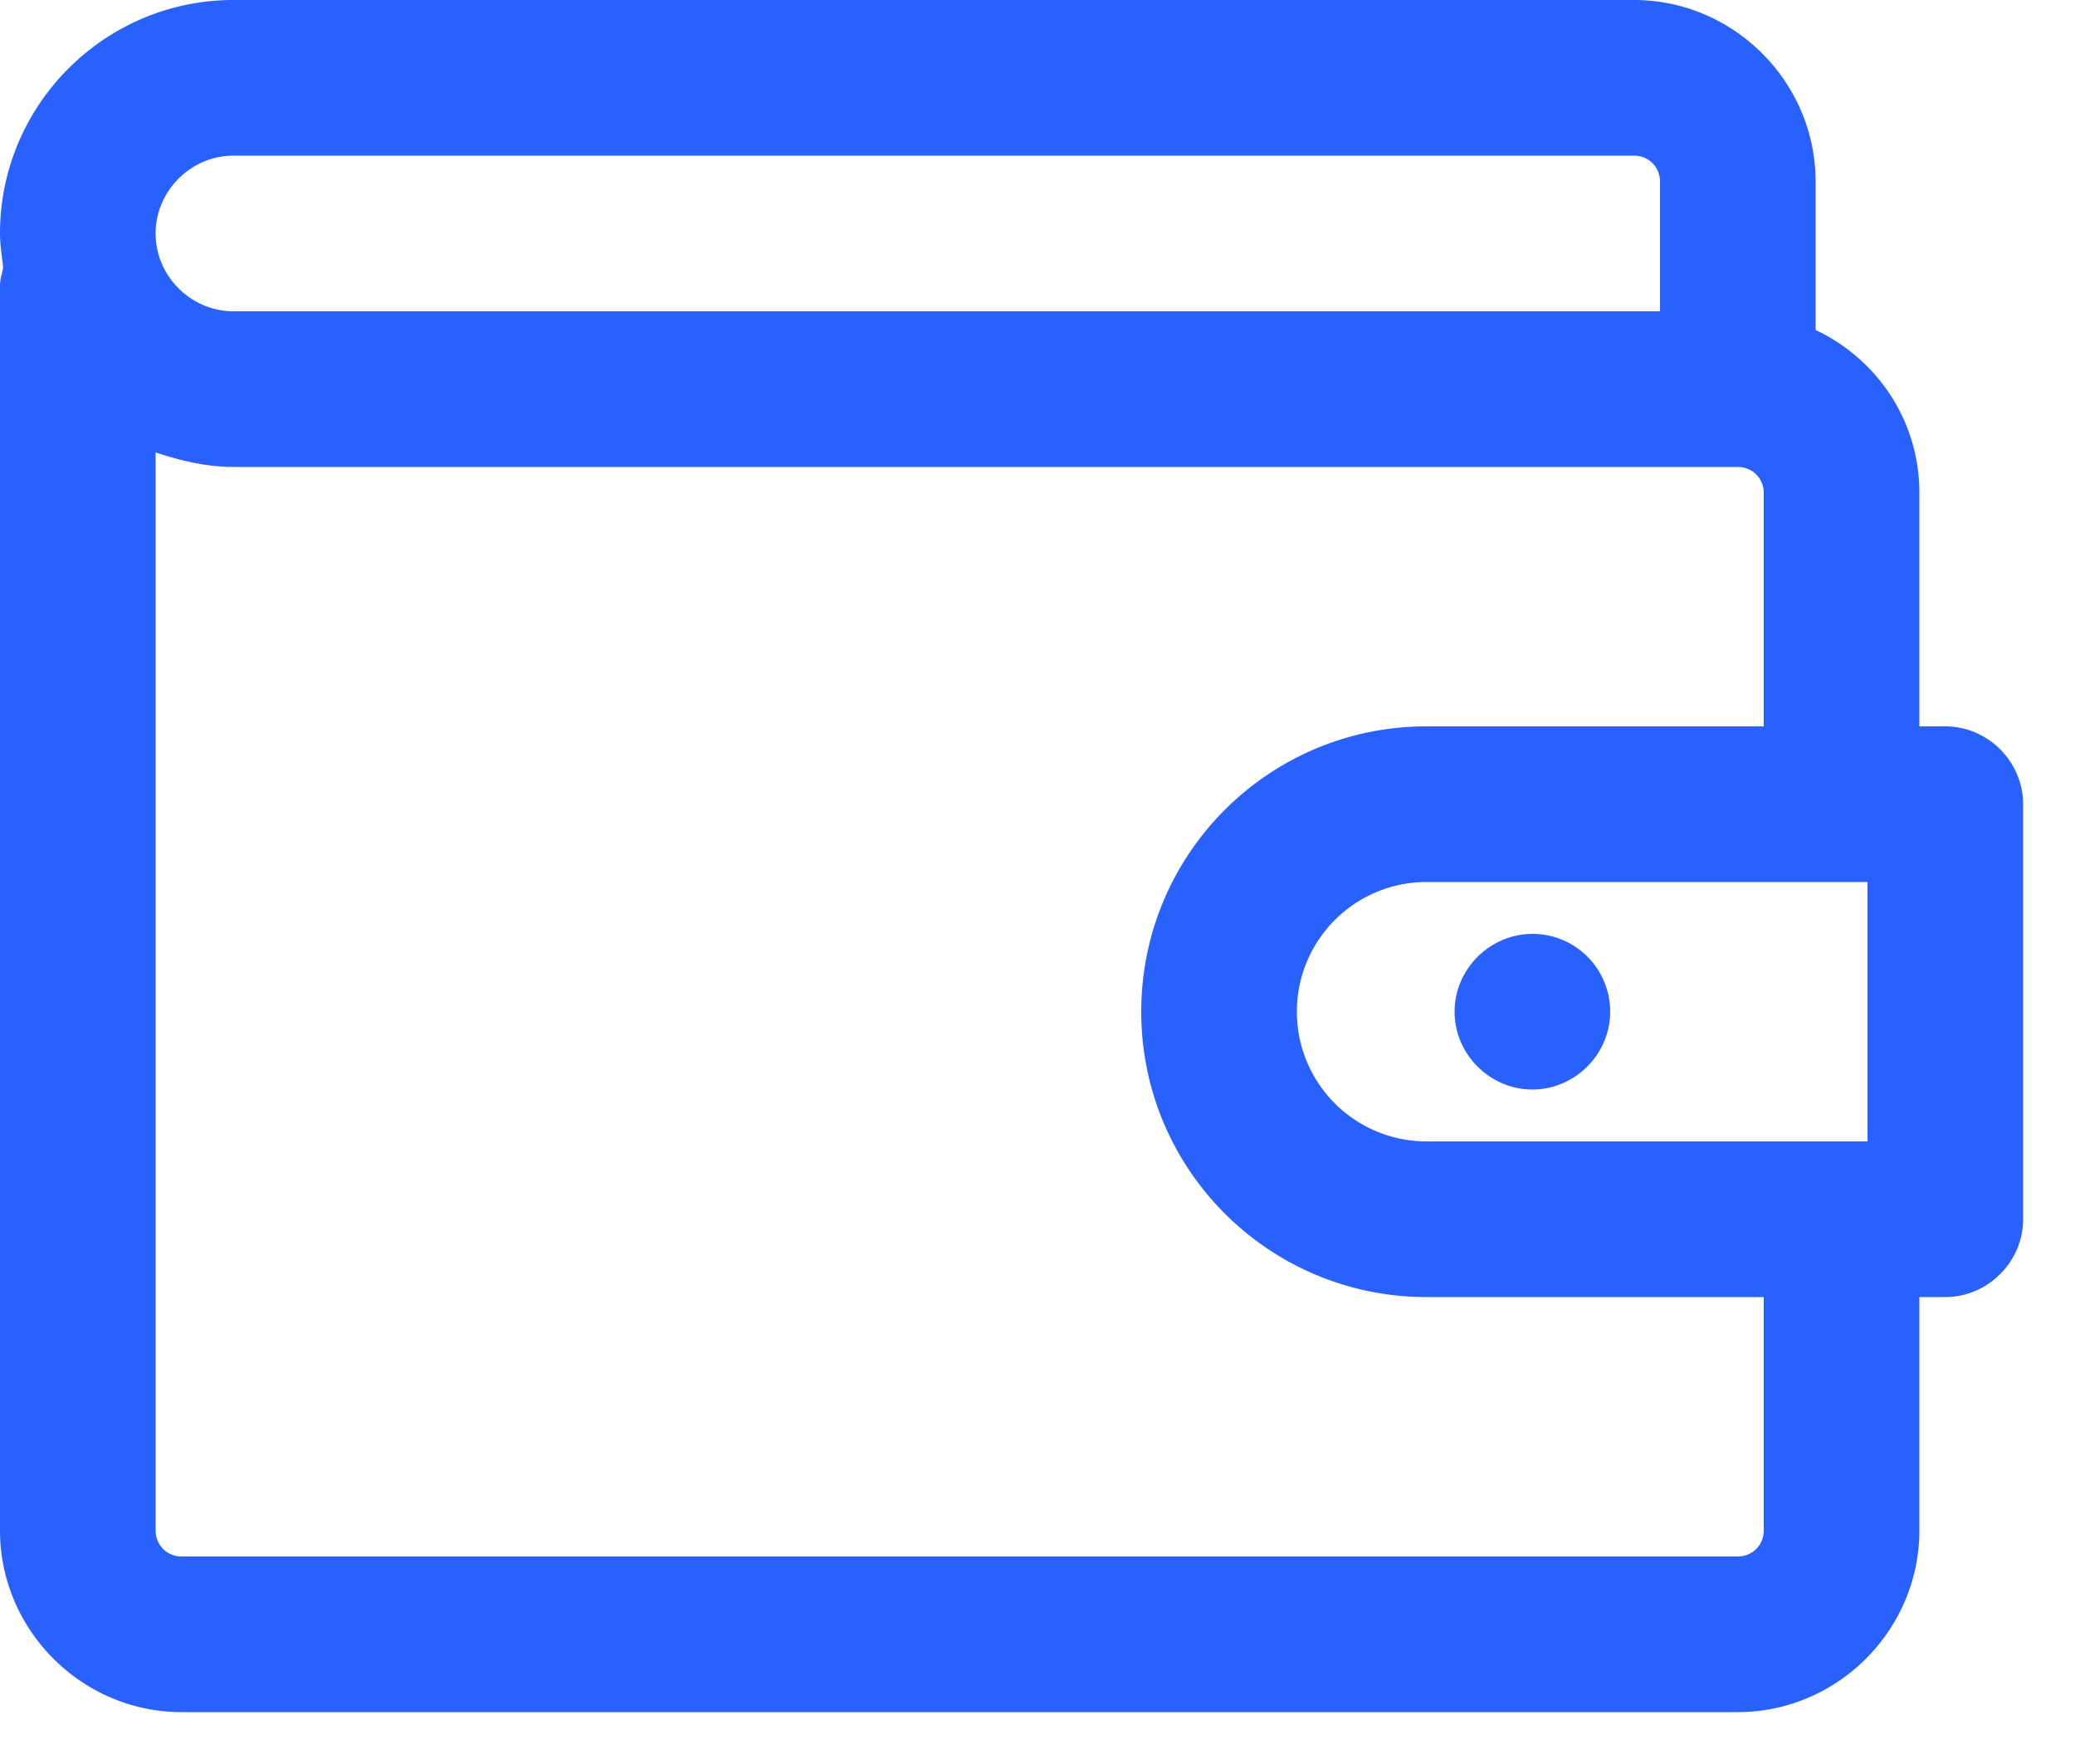<svg width="20" height="17" viewBox="0 0 20 17" xmlns="http://www.w3.org/2000/svg">
    <g fill="#2961FF" fill-rule="nonzero">
        <path d="M18.75 7h-.25V4.75c0-.7-.41-1.29-1-1.57V1.75C17.5.79 16.71 0 15.75 0H2.25C1.01 0 0 1.01 0 2.25c0 .11.02.22.03.33-.01.06-.03.11-.03.17v12c0 .96.79 1.75 1.75 1.75h15c.96 0 1.75-.79 1.75-1.75V12.5h.25c.41 0 .75-.34.75-.75v-4c0-.41-.34-.75-.75-.75zm-5 4a1.25 1.25 0 0 1 0-2.5H18V11h-4.25zM2.25 1.5h13.5c.14 0 .25.11.25.25V3H2.25c-.41 0-.75-.34-.75-.75s.34-.75.75-.75zM17 14.75c0 .14-.11.25-.25.25h-15c-.14 0-.25-.11-.25-.25V4.36c.24.08.49.14.75.14h14.5c.14 0 .25.11.25.25V7h-3.25C12.23 7 11 8.23 11 9.75s1.23 2.75 2.75 2.75H17v2.25z"/>
        <path d="M14.77 9c-.41 0-.75.34-.75.75s.34.75.75.75.75-.34.75-.75-.33-.75-.75-.75z"/>
    </g>
</svg>
